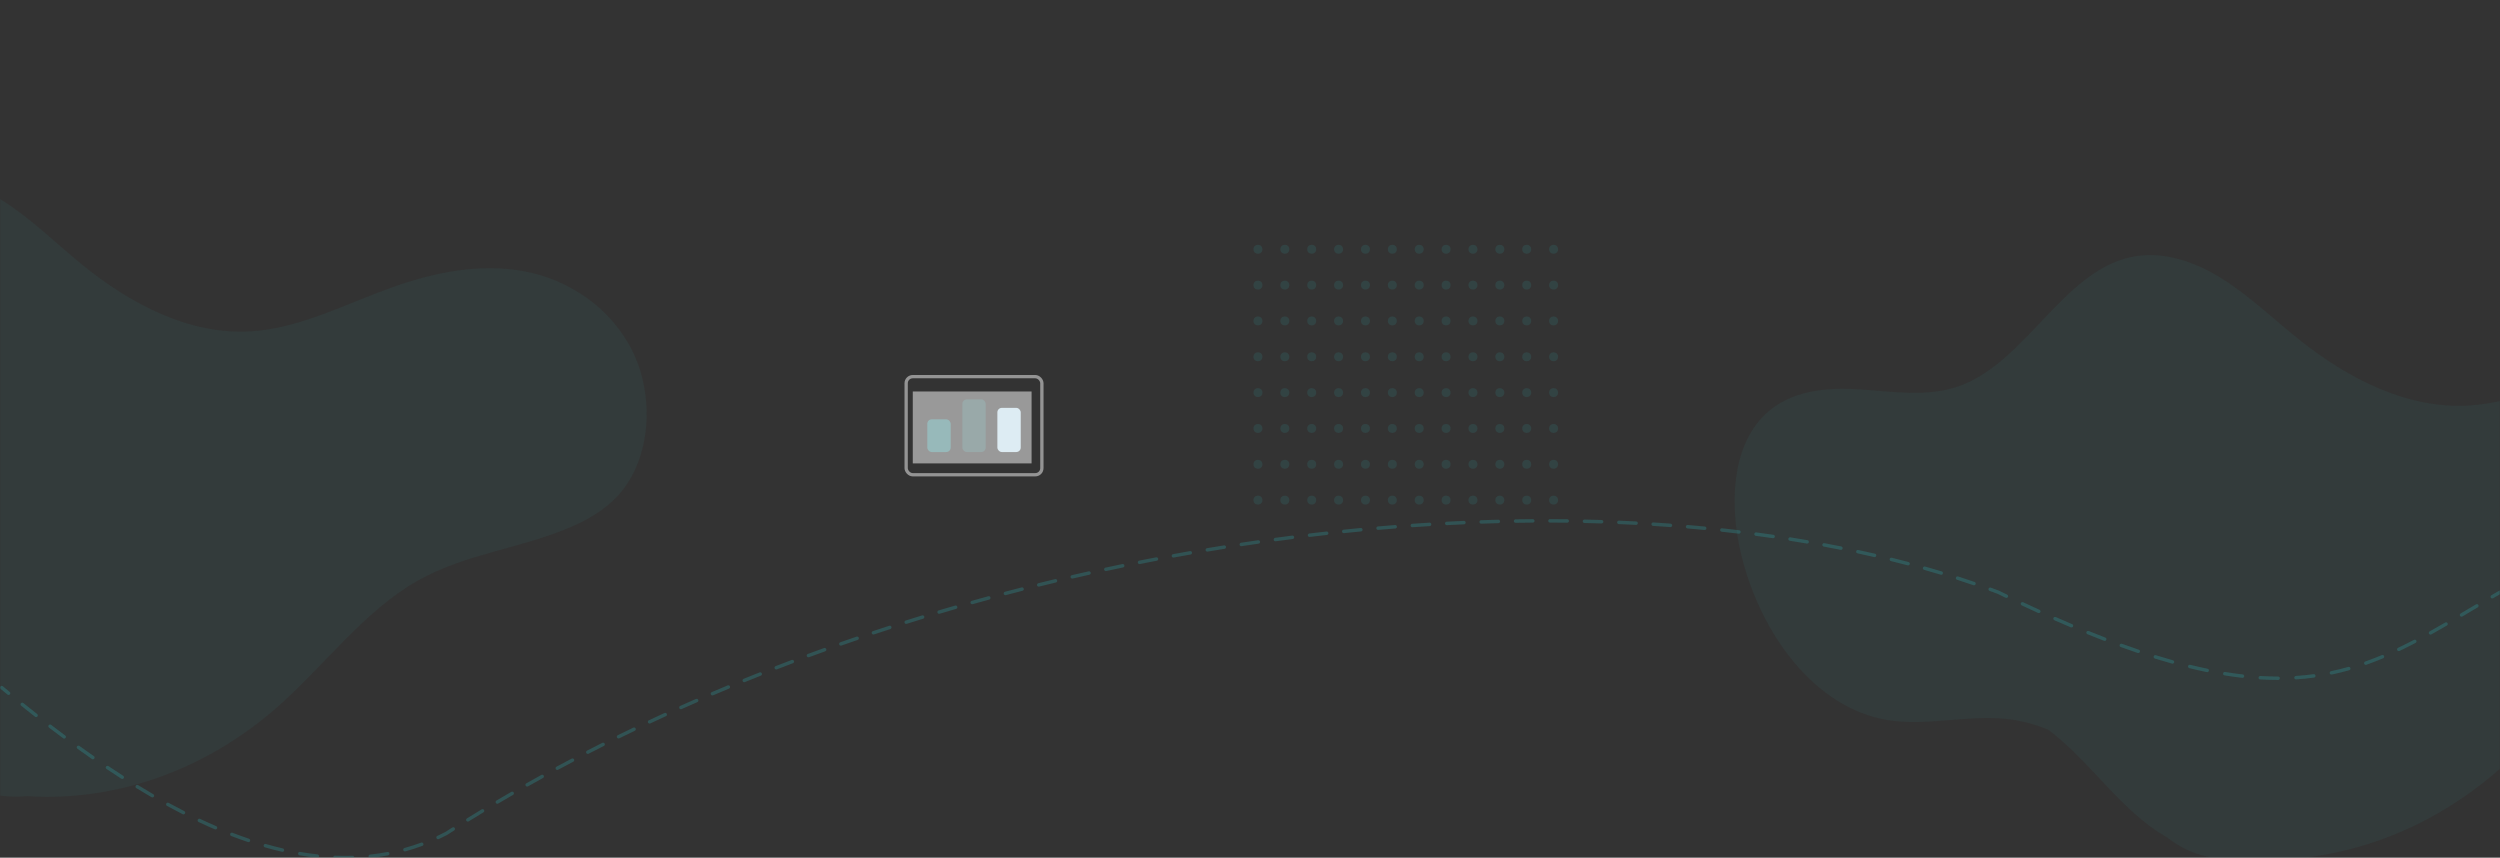 <svg width="1440" height="494" viewBox="0 0 1440 494" fill="none" xmlns="http://www.w3.org/2000/svg">
<rect x="0" y="0" width="1440" height="494" fill="#333333" stroke="none"/>
<mask id="mask0_374_359" style="mask-type:alpha" maskUnits="userSpaceOnUse" x="0" y="0" width="1440" height="494">
<rect width="1440" height="494" fill="#C4C4C4"/>
</mask>
<g mask="url(#mask0_374_359)">
<path opacity="0.05" d="M1642.05 245.454C1629.51 220.34 1604.99 204.729 1579.59 200.002C1554.2 195.288 1527.99 200.353 1503.29 208.933C1476.4 218.287 1450.11 231.92 1422.05 233.576C1386.87 235.651 1352.96 218.439 1324.41 195.668C1309.58 183.846 1295.7 170.414 1279.81 160.456C1263.91 150.512 1245.31 144.161 1227.32 148.092C1188.01 156.66 1166.68 208.847 1128.44 222.387C1110.13 228.874 1090.5 225.551 1071.41 224.303C1052.31 223.056 1031.44 224.651 1016.79 238.623C997.055 257.484 996.183 291.542 1002.92 319.378C1014 365.233 1045.35 407.919 1087.34 414.776C1109.67 418.417 1132.56 411.802 1155.05 414.043C1163.49 414.899 1171.78 417.001 1179.7 420.294C1180.73 421.053 1181.73 421.824 1182.73 422.623C1205.28 440.63 1222.23 467.057 1246.75 481.492C1247.2 481.759 1247.66 482.013 1248.12 482.267C1250.01 483.768 1251.99 485.147 1254.02 486.398C1265.95 493.723 1279.85 496.054 1293.58 494.891C1297.18 495.169 1300.79 495.296 1304.39 495.314C1351.92 495.478 1398.35 478.081 1436.49 445.813C1464.17 422.264 1487.13 391.084 1518.28 373.932C1545.8 358.797 1577.27 355.988 1605.97 344.04C1616.2 339.787 1626.24 334.227 1634.06 325.664C1652.6 305.366 1654.58 270.554 1642.05 245.454Z" fill="#2BD4D9"/>
<path opacity="0.2" d="M1.639 395.279C1.214 394.926 0.584 394.985 0.231 395.41C-0.122 395.834 -0.064 396.465 0.361 396.818L1.639 395.279ZM256.911 480.142L257.367 481.032C257.396 481.017 257.423 481.001 257.45 480.984L256.911 480.142ZM1150.96 341.115L1151.4 340.217C1151.37 340.203 1151.34 340.19 1151.31 340.179L1150.96 341.115ZM1440.5 341.979C1440.98 341.701 1441.14 341.089 1440.86 340.612C1440.59 340.134 1439.97 339.973 1439.5 340.252L1440.5 341.979ZM4.29 400.065C4.717 400.416 5.347 400.355 5.698 399.928C6.048 399.502 5.987 398.872 5.561 398.521L4.29 400.065ZM13.453 404.944C13.023 404.597 12.394 404.665 12.047 405.096C11.701 405.526 11.769 406.155 12.199 406.502L13.453 404.944ZM20.18 412.851C20.614 413.192 21.242 413.117 21.584 412.683C21.925 412.249 21.85 411.62 21.416 411.279L20.18 412.851ZM29.453 417.517C29.014 417.181 28.387 417.264 28.051 417.702C27.715 418.141 27.798 418.769 28.236 419.104L29.453 417.517ZM36.376 425.252C36.819 425.581 37.446 425.49 37.775 425.047C38.105 424.604 38.013 423.977 37.57 423.647L36.376 425.252ZM45.774 429.66C45.326 429.337 44.701 429.438 44.378 429.886C44.055 430.334 44.156 430.959 44.604 431.282L45.774 429.66ZM52.927 437.182C53.38 437.498 54.004 437.387 54.319 436.933C54.635 436.48 54.523 435.857 54.07 435.541L52.927 437.182ZM62.465 441.279C62.006 440.971 61.385 441.094 61.077 441.553C60.77 442.011 60.892 442.633 61.351 442.94L62.465 441.279ZM69.882 448.539C70.347 448.838 70.966 448.703 71.264 448.238C71.562 447.774 71.428 447.155 70.963 446.857L69.882 448.539ZM79.572 452.257C79.101 451.969 78.485 452.117 78.197 452.588C77.909 453.059 78.057 453.675 78.528 453.963L79.572 452.257ZM87.293 459.192C87.771 459.469 88.383 459.306 88.66 458.829C88.938 458.351 88.775 457.739 88.297 457.462L87.293 459.192ZM97.145 462.448C96.66 462.183 96.053 462.361 95.788 462.846C95.523 463.33 95.701 463.938 96.186 464.203L97.145 462.448ZM105.216 468.974C105.708 469.225 106.31 469.03 106.561 468.538C106.812 468.046 106.616 467.443 106.125 467.192L105.216 468.974ZM115.245 471.669C114.745 471.433 114.149 471.648 113.914 472.147C113.678 472.647 113.892 473.243 114.392 473.478L115.245 471.669ZM123.713 477.679C124.221 477.897 124.809 477.662 125.027 477.155C125.245 476.647 125.01 476.059 124.503 475.841L123.713 477.679ZM133.901 479.673C133.386 479.474 132.807 479.731 132.609 480.246C132.41 480.762 132.667 481.34 133.182 481.539L133.901 479.673ZM142.799 485.016C143.322 485.193 143.889 484.912 144.066 484.389C144.243 483.866 143.962 483.298 143.439 483.122L142.799 485.016ZM153.111 486.142C152.58 485.99 152.026 486.297 151.874 486.828C151.722 487.359 152.029 487.913 152.56 488.065L153.111 486.142ZM162.46 490.632C162.998 490.757 163.535 490.422 163.66 489.884C163.784 489.346 163.449 488.808 162.911 488.684L162.46 490.632ZM172.846 490.695C172.301 490.601 171.784 490.966 171.69 491.51C171.596 492.055 171.961 492.572 172.505 492.666L172.846 490.695ZM182.652 494.1C183.201 494.16 183.695 493.764 183.755 493.215C183.815 492.666 183.419 492.172 182.87 492.112L182.652 494.1ZM192.953 492.877C192.401 492.854 191.935 493.283 191.912 493.835C191.889 494.386 192.318 494.852 192.87 494.875L192.953 492.877ZM203.121 494.934C203.673 494.917 204.107 494.455 204.09 493.903C204.073 493.351 203.611 492.918 203.059 492.935L203.121 494.934ZM213.141 492.237C212.592 492.296 212.195 492.79 212.255 493.339C212.314 493.888 212.808 494.285 213.357 494.225L213.141 492.237ZM223.505 492.713C224.048 492.609 224.404 492.086 224.3 491.543C224.197 491.001 223.673 490.645 223.131 490.748L223.505 492.713ZM232.968 488.451C232.436 488.598 232.124 489.149 232.272 489.682C232.42 490.214 232.971 490.525 233.503 490.378L232.968 488.451ZM243.269 487.228C243.787 487.037 244.052 486.462 243.861 485.944C243.67 485.426 243.095 485.16 242.577 485.351L243.269 487.228ZM251.895 481.478C251.394 481.711 251.177 482.305 251.409 482.806C251.641 483.307 252.236 483.525 252.737 483.293L251.895 481.478ZM261.617 478.332C262.084 478.037 262.223 477.419 261.927 476.952C261.632 476.485 261.014 476.347 260.548 476.642L261.617 478.332ZM268.954 471.383C268.485 471.674 268.339 472.29 268.63 472.76C268.92 473.23 269.536 473.375 270.006 473.085L268.954 471.383ZM278.467 467.914C278.94 467.628 279.091 467.014 278.806 466.541C278.52 466.068 277.906 465.916 277.433 466.202L278.467 467.914ZM285.958 461.111C285.483 461.392 285.325 462.005 285.606 462.481C285.886 462.956 286.499 463.114 286.975 462.834L285.958 461.111ZM295.522 457.847C296 457.571 296.164 456.959 295.888 456.481C295.612 456.003 295.001 455.839 294.522 456.114L295.522 457.847ZM303.152 451.194C302.671 451.465 302.5 452.075 302.772 452.556C303.043 453.037 303.653 453.208 304.134 452.936L303.152 451.194ZM312.793 448.111C313.277 447.845 313.453 447.237 313.187 446.753C312.92 446.269 312.312 446.093 311.828 446.36L312.793 448.111ZM320.535 441.618C320.049 441.88 319.867 442.486 320.129 442.973C320.39 443.459 320.997 443.641 321.483 443.379L320.535 441.618ZM330.233 438.722C330.722 438.465 330.91 437.861 330.653 437.372C330.395 436.883 329.791 436.695 329.302 436.952L330.233 438.722ZM338.116 432.368C337.625 432.621 337.431 433.224 337.684 433.715C337.936 434.206 338.539 434.4 339.03 434.147L338.116 432.368ZM347.852 429.663C348.345 429.415 348.544 428.814 348.296 428.321C348.048 427.827 347.447 427.628 346.954 427.876L347.852 429.663ZM355.846 423.459C355.35 423.703 355.145 424.302 355.389 424.798C355.632 425.294 356.231 425.498 356.727 425.255L355.846 423.459ZM365.65 420.924C366.148 420.685 366.358 420.088 366.119 419.59C365.88 419.092 365.283 418.882 364.785 419.121L365.65 420.924ZM373.742 414.872C373.242 415.107 373.027 415.702 373.261 416.202C373.496 416.702 374.091 416.918 374.591 416.683L373.742 414.872ZM383.581 412.517C384.083 412.287 384.304 411.694 384.074 411.191C383.844 410.689 383.251 410.469 382.748 410.699L383.581 412.517ZM391.801 406.6C391.297 406.826 391.071 407.418 391.297 407.922C391.522 408.426 392.114 408.652 392.618 408.426L391.801 406.6ZM401.67 404.423C402.176 404.202 402.407 403.612 402.186 403.106C401.964 402.6 401.375 402.369 400.869 402.59L401.67 404.423ZM409.98 398.655C409.472 398.872 409.236 399.46 409.453 399.968C409.67 400.475 410.257 400.712 410.765 400.495L409.98 398.655ZM419.902 396.641C420.412 396.428 420.653 395.843 420.44 395.333C420.228 394.823 419.642 394.582 419.133 394.795L419.902 396.641ZM428.305 391.018C427.793 391.226 427.547 391.809 427.755 392.321C427.963 392.832 428.547 393.078 429.058 392.87L428.305 391.018ZM438.25 389.175C438.763 388.971 439.014 388.39 438.81 387.876C438.607 387.363 438.025 387.112 437.512 387.316L438.25 389.175ZM446.756 383.689C446.241 383.889 445.985 384.468 446.185 384.983C446.384 385.498 446.964 385.754 447.479 385.554L446.756 383.689ZM456.73 382.012C457.247 381.817 457.507 381.24 457.312 380.723C457.117 380.206 456.54 379.946 456.023 380.141L456.73 382.012ZM465.319 376.67C464.801 376.861 464.536 377.436 464.727 377.954C464.918 378.472 465.493 378.737 466.011 378.546L465.319 376.67ZM475.324 375.155C475.843 374.968 476.113 374.395 475.926 373.875C475.739 373.356 475.166 373.086 474.647 373.273L475.324 375.155ZM484 369.952C483.479 370.135 483.204 370.705 483.387 371.226C483.57 371.748 484.14 372.022 484.661 371.839L484 369.952ZM494.025 368.6C494.547 368.421 494.826 367.853 494.648 367.33C494.469 366.807 493.901 366.529 493.378 366.707L494.025 368.6ZM502.783 363.537C502.259 363.711 501.976 364.277 502.15 364.801C502.324 365.325 502.89 365.609 503.414 365.435L502.783 363.537ZM512.83 362.344C513.355 362.174 513.643 361.61 513.473 361.084C513.303 360.559 512.739 360.271 512.214 360.441L512.83 362.344ZM521.668 357.42C521.141 357.586 520.849 358.148 521.015 358.675C521.181 359.201 521.743 359.494 522.269 359.328L521.668 357.42ZM531.73 356.387C532.259 356.225 532.555 355.665 532.393 355.137C532.232 354.609 531.672 354.313 531.144 354.474L531.73 356.387ZM540.643 351.603C540.114 351.761 539.813 352.318 539.971 352.847C540.129 353.376 540.685 353.677 541.215 353.52L540.643 351.603ZM550.725 350.725C551.256 350.572 551.561 350.017 551.408 349.487C551.254 348.956 550.699 348.651 550.169 348.804L550.725 350.725ZM559.711 346.081C559.179 346.231 558.87 346.783 559.019 347.314C559.169 347.846 559.721 348.156 560.253 348.006L559.711 346.081ZM569.798 345.362C570.33 345.217 570.644 344.667 570.499 344.134C570.354 343.602 569.804 343.287 569.271 343.433L569.798 345.362ZM578.862 340.855C578.329 340.997 578.01 341.544 578.152 342.078C578.293 342.612 578.84 342.93 579.374 342.789L578.862 340.855ZM588.962 340.292C589.497 340.154 589.82 339.61 589.683 339.075C589.546 338.54 589.001 338.217 588.466 338.354L588.962 340.292ZM598.079 335.929C597.543 336.062 597.217 336.605 597.35 337.141C597.483 337.677 598.025 338.003 598.561 337.87L598.079 335.929ZM608.199 335.518C608.736 335.389 609.066 334.849 608.938 334.312C608.809 333.775 608.269 333.444 607.732 333.573L608.199 335.518ZM617.391 331.294C616.853 331.418 616.518 331.956 616.643 332.494C616.768 333.032 617.305 333.367 617.843 333.242L617.391 331.294ZM627.493 331.043C628.032 330.922 628.372 330.387 628.251 329.848C628.13 329.31 627.596 328.97 627.057 329.091L627.493 331.043ZM636.76 326.958C636.221 327.074 635.877 327.607 635.994 328.146C636.11 328.686 636.642 329.029 637.182 328.913L636.76 326.958ZM646.879 326.859C647.42 326.747 647.767 326.218 647.655 325.677C647.542 325.136 647.013 324.789 646.472 324.901L646.879 326.859ZM656.185 322.922C655.643 323.031 655.292 323.557 655.4 324.099C655.508 324.64 656.035 324.992 656.576 324.884L656.185 322.922ZM666.31 322.978C666.852 322.874 667.208 322.35 667.104 321.808C667 321.265 666.476 320.91 665.933 321.014L666.31 322.978ZM675.693 319.182C675.15 319.282 674.79 319.803 674.89 320.346C674.99 320.889 675.511 321.249 676.055 321.149L675.693 319.182ZM685.794 319.398C686.338 319.303 686.701 318.784 686.606 318.24C686.51 317.697 685.992 317.333 685.448 317.429L685.794 319.398ZM695.236 315.748C694.691 315.839 694.324 316.355 694.415 316.899C694.507 317.444 695.022 317.812 695.567 317.72L695.236 315.748ZM705.354 316.118C705.9 316.031 706.271 315.518 706.184 314.973C706.097 314.427 705.584 314.056 705.039 314.143L705.354 316.118ZM714.832 312.618C714.286 312.701 713.91 313.211 713.993 313.757C714.076 314.303 714.586 314.678 715.132 314.596L714.832 312.618ZM724.938 313.148C725.485 313.069 725.864 312.562 725.786 312.016C725.707 311.469 725.2 311.09 724.654 311.168L724.938 313.148ZM734.495 309.795C733.948 309.869 733.564 310.373 733.639 310.92C733.713 311.467 734.217 311.851 734.764 311.776L734.495 309.795ZM744.574 310.487C745.122 310.417 745.509 309.916 745.439 309.368C745.37 308.82 744.869 308.433 744.321 308.503L744.574 310.487ZM754.172 307.288C753.624 307.353 753.232 307.851 753.297 308.399C753.363 308.947 753.86 309.339 754.409 309.274L754.172 307.288ZM764.268 308.138C764.817 308.077 765.212 307.583 765.151 307.034C765.09 306.485 764.596 306.09 764.047 306.15L764.268 308.138ZM773.901 305.097C773.351 305.153 772.952 305.644 773.008 306.194C773.065 306.743 773.556 307.143 774.105 307.086L773.901 305.097ZM783.965 306.113C784.515 306.061 784.918 305.574 784.866 305.024C784.814 304.474 784.326 304.07 783.776 304.122L783.965 306.113ZM793.68 303.228C793.129 303.275 792.722 303.76 792.769 304.31C792.817 304.86 793.301 305.268 793.851 305.22L793.68 303.228ZM803.71 304.413C804.261 304.37 804.672 303.889 804.63 303.338C804.587 302.788 804.106 302.376 803.555 302.419L803.71 304.413ZM813.452 301.692C812.901 301.73 812.485 302.208 812.523 302.758C812.561 303.309 813.039 303.725 813.59 303.687L813.452 301.692ZM823.498 303.044C824.049 303.011 824.469 302.537 824.435 301.986C824.402 301.434 823.928 301.014 823.377 301.048L823.498 303.044ZM833.267 300.492C832.716 300.52 832.292 300.99 832.321 301.542C832.349 302.094 832.82 302.517 833.371 302.489L833.267 300.492ZM843.268 302.019C843.82 301.995 844.248 301.528 844.224 300.976C844.201 300.425 843.734 299.997 843.182 300.02L843.268 302.019ZM853.121 299.636C852.569 299.655 852.137 300.118 852.156 300.67C852.175 301.222 852.637 301.654 853.189 301.635L853.121 299.636ZM863.069 301.342C863.621 301.328 864.058 300.869 864.044 300.317C864.03 299.765 863.571 299.328 863.019 299.342L863.069 301.342ZM872.949 299.137C872.397 299.146 871.956 299.601 871.965 300.153C871.974 300.706 872.429 301.146 872.981 301.137L872.949 299.137ZM882.907 301.024C883.459 301.02 883.904 300.57 883.9 300.017C883.896 299.465 883.445 299.02 882.893 299.024L882.907 301.024ZM892.789 299.004C892.237 299.002 891.788 299.449 891.786 300.001C891.785 300.553 892.231 301.002 892.784 301.004L892.789 299.004ZM902.708 301.078C903.26 301.084 903.713 300.642 903.72 300.09C903.727 299.538 903.284 299.085 902.732 299.078L902.708 301.078ZM912.671 299.248C912.119 299.236 911.661 299.674 911.649 300.226C911.637 300.778 912.075 301.235 912.627 301.248L912.671 299.248ZM922.49 301.514C923.042 301.531 923.504 301.098 923.521 300.546C923.539 299.994 923.106 299.532 922.554 299.515L922.49 301.514ZM932.507 299.883C931.956 299.86 931.489 300.288 931.466 300.84C931.443 301.392 931.871 301.858 932.423 301.881L932.507 299.883ZM942.324 302.349C942.875 302.378 943.346 301.954 943.375 301.403C943.404 300.851 942.98 300.381 942.428 300.352L942.324 302.349ZM952.286 300.921C951.735 300.886 951.26 301.305 951.225 301.856C951.19 302.407 951.609 302.882 952.16 302.917L952.286 300.921ZM962.099 303.597C962.649 303.637 963.129 303.224 963.17 302.673C963.21 302.122 962.797 301.643 962.246 301.602L962.099 303.597ZM972.134 302.387C971.584 302.34 971.1 302.748 971.053 303.299C971.006 303.849 971.414 304.333 971.965 304.38L972.134 302.387ZM981.802 305.271C982.352 305.324 982.84 304.921 982.893 304.371C982.946 303.821 982.544 303.333 981.994 303.28L981.802 305.271ZM991.913 304.293C991.364 304.233 990.87 304.63 990.811 305.18C990.752 305.729 991.149 306.222 991.698 306.281L991.913 304.293ZM1001.51 307.399C1002.06 307.465 1002.56 307.074 1002.62 306.525C1002.69 305.977 1002.3 305.479 1001.75 305.413L1001.51 307.399ZM1011.61 306.656C1011.06 306.584 1010.56 306.969 1010.48 307.517C1010.41 308.064 1010.8 308.567 1011.34 308.639L1011.61 306.656ZM1021.18 310.002C1021.72 310.081 1022.23 309.702 1022.31 309.156C1022.39 308.609 1022.01 308.102 1021.46 308.023L1021.18 310.002ZM1031.23 309.502C1030.68 309.416 1030.17 309.788 1030.08 310.333C1030 310.879 1030.37 311.391 1030.91 311.477L1031.23 309.502ZM1040.74 313.097C1041.28 313.19 1041.8 312.825 1041.89 312.28C1041.98 311.736 1041.62 311.219 1041.07 311.126L1040.74 313.097ZM1050.84 312.871C1050.3 312.77 1049.78 313.128 1049.68 313.671C1049.58 314.214 1049.93 314.736 1050.48 314.837L1050.84 312.871ZM1060.17 316.708C1060.72 316.817 1061.24 316.466 1061.35 315.924C1061.46 315.383 1061.11 314.856 1060.57 314.747L1060.17 316.708ZM1070.33 316.776C1069.79 316.66 1069.26 317.003 1069.14 317.543C1069.03 318.083 1069.37 318.615 1069.91 318.731L1070.33 316.776ZM1079.53 320.878C1080.07 321.002 1080.6 320.667 1080.73 320.128C1080.85 319.59 1080.52 319.053 1079.98 318.929L1079.53 320.878ZM1089.67 321.248C1089.14 321.116 1088.6 321.443 1088.46 321.979C1088.33 322.515 1088.66 323.057 1089.19 323.19L1089.67 321.248ZM1098.78 325.644C1099.32 325.785 1099.86 325.467 1100.01 324.933C1100.15 324.399 1099.83 323.852 1099.3 323.71L1098.78 325.644ZM1108.85 326.321C1108.32 326.171 1107.76 326.481 1107.61 327.012C1107.46 327.544 1107.77 328.096 1108.3 328.246L1108.85 326.321ZM1117.85 331.03C1118.38 331.189 1118.94 330.89 1119.1 330.361C1119.25 329.832 1118.95 329.274 1118.43 329.115L1117.85 331.03ZM1127.86 332.046C1127.33 331.877 1126.77 332.167 1126.6 332.693C1126.43 333.219 1126.72 333.782 1127.25 333.95L1127.86 332.046ZM1136.69 337.076C1137.22 337.255 1137.78 336.976 1137.96 336.453C1138.14 335.93 1137.86 335.362 1137.34 335.184L1136.69 337.076ZM1146.69 338.477C1146.17 338.289 1145.6 338.557 1145.41 339.076C1145.22 339.595 1145.49 340.169 1146.01 340.357L1146.69 338.477ZM1155.25 344.308C1155.75 344.547 1156.35 344.338 1156.59 343.841C1156.83 343.343 1156.62 342.745 1156.12 342.506L1155.25 344.308ZM1165.36 346.9C1164.86 346.665 1164.27 346.88 1164.03 347.381C1163.8 347.881 1164.01 348.476 1164.52 348.71L1165.36 346.9ZM1173.94 353.067C1174.45 353.295 1175.04 353.073 1175.27 352.571C1175.5 352.068 1175.27 351.475 1174.77 351.246L1173.94 353.067ZM1184.12 355.428C1183.61 355.206 1183.02 355.435 1182.8 355.941C1182.58 356.446 1182.81 357.036 1183.31 357.259L1184.12 355.428ZM1192.78 361.347C1193.29 361.562 1193.88 361.324 1194.09 360.816C1194.31 360.307 1194.07 359.72 1193.56 359.505L1192.78 361.347ZM1203.11 363.46C1202.59 363.252 1202.01 363.499 1201.8 364.011C1201.6 364.523 1201.84 365.106 1202.36 365.313L1203.11 363.46ZM1211.93 369.096C1212.45 369.295 1213.02 369.038 1213.22 368.522C1213.42 368.007 1213.16 367.428 1212.65 367.23L1211.93 369.096ZM1222.21 370.808C1221.7 370.619 1221.12 370.888 1220.93 371.407C1220.75 371.926 1221.01 372.5 1221.53 372.688L1222.21 370.808ZM1231.32 376.119C1231.84 376.296 1232.41 376.015 1232.59 375.492C1232.76 374.969 1232.48 374.401 1231.96 374.225L1231.32 376.119ZM1241.76 377.404C1241.23 377.24 1240.67 377.535 1240.51 378.062C1240.35 378.59 1240.64 379.15 1241.17 379.314L1241.76 377.404ZM1251.08 382.24C1251.61 382.389 1252.16 382.078 1252.31 381.547C1252.46 381.015 1252.15 380.463 1251.62 380.314L1251.08 382.24ZM1261.55 382.922C1261.01 382.791 1260.47 383.119 1260.34 383.655C1260.2 384.192 1260.53 384.733 1261.07 384.865L1261.55 382.922ZM1271.15 387.144C1271.69 387.256 1272.22 386.908 1272.33 386.367C1272.44 385.826 1272.09 385.297 1271.55 385.186L1271.15 387.144ZM1281.64 387.053C1281.09 386.964 1280.58 387.334 1280.49 387.879C1280.4 388.424 1280.77 388.938 1281.31 389.027L1281.64 387.053ZM1291.56 390.453C1292.11 390.516 1292.6 390.122 1292.67 389.574C1292.73 389.025 1292.34 388.529 1291.79 388.466L1291.56 390.453ZM1301.98 389.361C1301.43 389.328 1300.96 389.748 1300.92 390.3C1300.89 390.851 1301.31 391.325 1301.86 391.358L1301.98 389.361ZM1312.19 391.674C1312.74 391.674 1313.19 391.227 1313.19 390.674C1313.19 390.122 1312.75 389.674 1312.19 389.674L1312.19 391.674ZM1322.43 389.344C1321.88 389.38 1321.46 389.856 1321.5 390.407C1321.53 390.958 1322.01 391.376 1322.56 391.34L1322.43 389.344ZM1332.88 390.302C1333.43 390.228 1333.82 389.724 1333.74 389.177C1333.67 388.629 1333.16 388.246 1332.62 388.321L1332.88 390.302ZM1342.68 386.585C1342.14 386.698 1341.79 387.228 1341.91 387.769C1342.02 388.309 1342.55 388.656 1343.09 388.543L1342.68 386.585ZM1353.16 386.064C1353.69 385.914 1354 385.361 1353.85 384.83C1353.7 384.298 1353.15 383.99 1352.62 384.14L1353.16 386.064ZM1362.37 381.032C1361.85 381.216 1361.57 381.787 1361.76 382.308C1361.94 382.829 1362.51 383.101 1363.03 382.917L1362.37 381.032ZM1372.69 379.178C1373.2 378.964 1373.44 378.378 1373.23 377.869C1373.01 377.359 1372.43 377.12 1371.92 377.333L1372.69 379.178ZM1381.27 373.14C1380.77 373.377 1380.56 373.974 1380.79 374.473C1381.03 374.971 1381.63 375.183 1382.13 374.946L1381.27 373.14ZM1391.38 370.319C1391.87 370.064 1392.06 369.459 1391.81 368.97C1391.55 368.48 1390.95 368.291 1390.46 368.546L1391.38 370.319ZM1399.49 363.668C1399 363.936 1398.83 364.545 1399.1 365.028C1399.37 365.51 1399.98 365.684 1400.46 365.415L1399.49 363.668ZM1409.43 360.314C1409.9 360.037 1410.07 359.425 1409.79 358.947C1409.51 358.469 1408.9 358.306 1408.42 358.583L1409.43 360.314ZM1417.31 353.369C1416.84 353.651 1416.68 354.264 1416.96 354.739C1417.24 355.215 1417.86 355.372 1418.33 355.091L1417.31 353.369ZM1427.19 349.836C1427.66 349.554 1427.82 348.941 1427.53 348.466C1427.25 347.991 1426.64 347.835 1426.16 348.117L1427.19 349.836ZM1435.02 342.873C1434.55 343.153 1434.39 343.766 1434.67 344.242C1434.95 344.718 1435.56 344.876 1436.04 344.596L1435.02 342.873ZM0.361 396.818C1.668 397.903 2.978 398.986 4.29 400.065L5.561 398.521C4.251 397.443 2.943 396.363 1.639 395.279L0.361 396.818ZM12.199 406.502C14.85 408.635 17.51 410.752 20.18 412.851L21.416 411.279C18.752 409.185 16.098 407.072 13.453 404.944L12.199 406.502ZM28.236 419.104C30.941 421.176 33.655 423.226 36.376 425.252L37.57 423.647C34.857 421.628 32.151 419.583 29.453 417.517L28.236 419.104ZM44.604 431.282C47.372 433.278 50.146 435.245 52.927 437.182L54.07 435.541C51.299 433.611 48.533 431.649 45.774 429.66L44.604 431.282ZM61.351 442.94C64.189 444.842 67.033 446.71 69.882 448.539L70.963 446.857C68.126 445.034 65.292 443.174 62.465 441.279L61.351 442.94ZM78.528 453.963C81.446 455.75 84.368 457.494 87.293 459.192L88.297 457.462C85.386 455.772 82.477 454.036 79.572 452.257L78.528 453.963ZM96.186 464.203C99.194 465.846 102.204 467.438 105.216 468.974L106.125 467.192C103.13 465.665 100.137 464.082 97.145 462.448L96.186 464.203ZM114.392 473.478C117.499 474.942 120.606 476.344 123.713 477.679L124.503 475.841C121.418 474.515 118.331 473.123 115.245 471.669L114.392 473.478ZM133.182 481.539C136.39 482.774 139.596 483.935 142.799 485.016L143.439 483.122C140.263 482.05 137.084 480.898 133.901 479.673L133.182 481.539ZM152.56 488.065C155.864 489.011 159.165 489.869 162.46 490.632L162.911 488.684C159.651 487.928 156.384 487.08 153.111 486.142L152.56 488.065ZM172.505 492.666C175.895 493.251 179.278 493.731 182.652 494.1L182.87 492.112C179.538 491.748 176.196 491.274 172.846 490.695L172.505 492.666ZM192.87 494.875C196.298 495.018 199.716 495.039 203.121 494.934L203.059 492.935C199.704 493.039 196.334 493.018 192.953 492.877L192.87 494.875ZM213.357 494.225C216.755 493.857 220.138 493.354 223.505 492.713L223.131 490.748C219.817 491.38 216.487 491.874 213.141 492.237L213.357 494.225ZM233.503 490.378C236.776 489.469 240.032 488.421 243.269 487.228L242.577 485.351C239.392 486.526 236.189 487.557 232.968 488.451L233.503 490.378ZM252.737 483.293C254.285 482.574 255.829 481.821 257.367 481.032L256.455 479.252C254.94 480.029 253.42 480.771 251.895 481.478L252.737 483.293ZM257.45 480.984C258.836 480.097 260.225 479.213 261.617 478.332L260.548 476.642C259.153 477.525 257.761 478.411 256.372 479.3L257.45 480.984ZM270.006 473.085C272.814 471.348 275.635 469.625 278.467 467.914L277.433 466.202C274.595 467.916 271.769 469.643 268.954 471.383L270.006 473.085ZM286.975 462.834C289.813 461.159 292.662 459.496 295.522 457.847L294.522 456.114C291.657 457.767 288.802 459.433 285.958 461.111L286.975 462.834ZM304.134 452.936C307.01 451.315 309.896 449.707 312.793 448.111L311.828 446.36C308.926 447.958 306.033 449.57 303.152 451.194L304.134 452.936ZM321.483 443.379C324.39 441.814 327.307 440.262 330.233 438.722L329.302 436.952C326.37 438.495 323.448 440.05 320.535 441.618L321.483 443.379ZM339.03 434.147C341.962 432.64 344.902 431.145 347.852 429.663L346.954 427.876C343.999 429.361 341.053 430.858 338.116 432.368L339.03 434.147ZM356.727 425.255C359.693 423.799 362.667 422.355 365.65 420.924L364.785 419.121C361.796 420.554 358.817 422.001 355.846 423.459L356.727 425.255ZM374.591 416.683C377.58 415.282 380.577 413.893 383.581 412.517L382.748 410.699C379.738 412.077 376.736 413.469 373.742 414.872L374.591 416.683ZM392.618 408.426C395.628 407.079 398.645 405.745 401.67 404.423L400.869 402.59C397.839 403.915 394.816 405.251 391.801 406.6L392.618 408.426ZM410.765 400.495C413.804 399.198 416.85 397.913 419.902 396.641L419.133 394.795C416.075 396.069 413.024 397.356 409.98 398.655L410.765 400.495ZM429.058 392.87C432.116 391.626 435.18 390.394 438.25 389.175L437.512 387.316C434.437 388.537 431.367 389.771 428.305 391.018L429.058 392.87ZM447.479 385.554C450.557 384.361 453.641 383.18 456.73 382.012L456.023 380.141C452.928 381.312 449.839 382.494 446.756 383.689L447.479 385.554ZM466.011 378.546C469.11 377.403 472.214 376.273 475.324 375.155L474.647 373.273C471.532 374.393 468.423 375.525 465.319 376.67L466.011 378.546ZM484.661 371.839C487.778 370.747 490.899 369.667 494.025 368.6L493.378 366.707C490.248 367.776 487.121 368.858 484 369.952L484.661 371.839ZM503.414 365.435C506.549 364.392 509.687 363.362 512.83 362.344L512.214 360.441C509.066 361.461 505.923 362.492 502.783 363.537L503.414 365.435ZM522.269 359.328C525.419 358.335 528.573 357.355 531.73 356.387L531.144 354.474C527.982 355.444 524.823 356.426 521.668 357.42L522.269 359.328ZM541.215 353.52C544.382 352.576 547.552 351.644 550.725 350.725L550.169 348.804C546.991 349.725 543.816 350.657 540.643 351.603L541.215 353.52ZM560.253 348.006C563.432 347.112 566.614 346.231 569.798 345.362L569.271 343.433C566.082 344.303 562.895 345.186 559.711 346.081L560.253 348.006ZM579.374 342.789C582.568 341.944 585.765 341.111 588.962 340.292L588.466 338.354C585.263 339.175 582.062 340.009 578.862 340.855L579.374 342.789ZM598.561 337.87C601.772 337.073 604.985 336.289 608.199 335.518L607.732 333.573C604.513 334.346 601.295 335.131 598.079 335.929L598.561 337.87ZM617.843 333.242C621.059 332.496 624.276 331.763 627.493 331.043L627.057 329.091C623.834 329.812 620.612 330.547 617.391 331.294L617.843 333.242ZM637.182 328.913C640.414 328.215 643.647 327.531 646.879 326.859L646.472 324.901C643.235 325.574 639.997 326.259 636.76 326.958L637.182 328.913ZM656.576 324.884C659.821 324.235 663.066 323.6 666.31 322.978L665.933 321.014C662.684 321.637 659.435 322.273 656.185 322.922L656.576 324.884ZM676.055 321.149C679.302 320.552 682.549 319.969 685.794 319.398L685.448 317.429C682.197 318 678.946 318.584 675.693 319.182L676.055 321.149ZM695.567 317.72C698.831 317.173 702.093 316.639 705.354 316.118L705.039 314.143C701.773 314.664 698.505 315.199 695.236 315.748L695.567 317.72ZM715.132 314.596C718.403 314.1 721.671 313.617 724.938 313.148L724.654 311.168C721.382 311.638 718.108 312.121 714.832 312.618L715.132 314.596ZM734.764 311.776C738.037 311.333 741.307 310.903 744.574 310.487L744.321 308.503C741.049 308.92 737.773 309.35 734.495 309.795L734.764 311.776ZM754.409 309.274C757.699 308.881 760.985 308.503 764.268 308.138L764.047 306.15C760.759 306.516 757.467 306.895 754.172 307.288L754.409 309.274ZM774.105 307.086C777.396 306.748 780.682 306.424 783.965 306.113L783.776 304.122C780.489 304.433 777.197 304.758 773.901 305.097L774.105 307.086ZM793.851 305.22C797.142 304.937 800.429 304.668 803.71 304.413L803.555 302.419C800.268 302.674 796.976 302.944 793.68 303.228L793.851 305.22ZM813.59 303.687C816.898 303.458 820.201 303.244 823.498 303.044L823.377 301.048C820.074 301.248 816.766 301.463 813.452 301.692L813.59 303.687ZM833.371 302.489C836.676 302.317 839.976 302.161 843.268 302.019L843.182 300.02C839.883 300.163 836.578 300.32 833.267 300.492L833.371 302.489ZM853.189 301.635C856.49 301.522 859.783 301.424 863.069 301.342L863.019 299.342C859.727 299.425 856.427 299.523 853.121 299.636L853.189 301.635ZM872.981 301.137C876.297 301.084 879.606 301.046 882.907 301.024L882.893 299.024C879.586 299.046 876.271 299.084 872.949 299.137L872.981 301.137ZM892.784 301.004C896.1 301.013 899.408 301.037 902.708 301.078L902.732 299.078C899.427 299.037 896.112 299.013 892.789 299.004L892.784 301.004ZM912.627 301.248C915.924 301.32 919.212 301.409 922.49 301.514L922.554 299.515C919.269 299.41 915.975 299.321 912.671 299.248L912.627 301.248ZM932.423 301.881C935.734 302.021 939.034 302.177 942.324 302.349L942.428 300.352C939.132 300.179 935.825 300.023 932.507 299.883L932.423 301.881ZM952.16 302.917C955.485 303.126 958.798 303.353 962.099 303.597L962.246 301.602C958.938 301.358 955.618 301.131 952.286 300.921L952.16 302.917ZM971.965 304.38C975.257 304.659 978.536 304.956 981.802 305.271L981.994 303.28C978.72 302.965 975.433 302.667 972.134 302.387L971.965 304.38ZM991.698 306.281C994.983 306.636 998.254 307.008 1001.51 307.399L1001.75 305.413C998.484 305.022 995.205 304.648 991.913 304.293L991.698 306.281ZM1011.34 308.639C1014.64 309.075 1017.91 309.529 1021.18 310.002L1021.46 308.023C1018.19 307.548 1014.91 307.093 1011.61 306.656L1011.34 308.639ZM1030.91 311.477C1034.2 311.998 1037.48 312.537 1040.74 313.097L1041.07 311.126C1037.81 310.565 1034.53 310.023 1031.23 309.502L1030.91 311.477ZM1050.48 314.837C1053.73 315.441 1056.96 316.065 1060.17 316.708L1060.57 314.747C1057.34 314.102 1054.1 313.476 1050.84 312.871L1050.48 314.837ZM1069.91 318.731C1073.14 319.426 1076.34 320.142 1079.53 320.878L1079.98 318.929C1076.78 318.191 1073.57 317.473 1070.33 316.776L1069.91 318.731ZM1089.19 323.19C1092.41 323.986 1095.61 324.804 1098.78 325.644L1099.3 323.71C1096.11 322.868 1092.9 322.047 1089.67 321.248L1089.19 323.19ZM1108.3 328.246C1111.51 329.151 1114.69 330.079 1117.85 331.03L1118.43 329.115C1115.26 328.161 1112.06 327.23 1108.85 326.321L1108.3 328.246ZM1127.25 333.95C1130.42 334.969 1133.57 336.01 1136.69 337.076L1137.34 335.184C1134.21 334.114 1131.04 333.068 1127.86 332.046L1127.25 333.95ZM1146.01 340.357C1147.55 340.916 1149.08 341.481 1150.61 342.052L1151.31 340.179C1149.78 339.606 1148.24 339.038 1146.69 338.477L1146.01 340.357ZM1150.52 342.014C1152.11 342.789 1153.69 343.554 1155.25 344.308L1156.12 342.506C1154.56 341.753 1152.98 340.99 1151.4 340.217L1150.52 342.014ZM1164.52 348.71C1167.71 350.207 1170.85 351.659 1173.94 353.067L1174.77 351.246C1171.68 349.841 1168.55 348.393 1165.36 346.9L1164.52 348.71ZM1183.31 357.259C1186.52 358.67 1189.68 360.032 1192.78 361.347L1193.56 359.505C1190.46 358.194 1187.32 356.836 1184.12 355.428L1183.31 357.259ZM1202.36 365.313C1205.6 366.629 1208.79 367.889 1211.93 369.096L1212.65 367.23C1209.52 366.027 1206.34 364.771 1203.11 363.46L1202.36 365.313ZM1221.53 372.688C1224.86 373.895 1228.12 375.038 1231.32 376.119L1231.96 374.225C1228.78 373.148 1225.53 372.01 1222.21 370.808L1221.53 372.688ZM1241.17 379.314C1244.54 380.361 1247.84 381.336 1251.08 382.24L1251.62 380.314C1248.4 379.415 1245.12 378.446 1241.76 377.404L1241.17 379.314ZM1261.07 384.865C1264.51 385.707 1267.86 386.466 1271.15 387.144L1271.55 385.186C1268.29 384.513 1264.96 383.759 1261.55 382.922L1261.07 384.865ZM1281.31 389.027C1284.81 389.598 1288.23 390.072 1291.56 390.453L1291.79 388.466C1288.49 388.089 1285.1 387.619 1281.64 387.053L1281.31 389.027ZM1301.86 391.358C1305.39 391.57 1308.83 391.674 1312.19 391.674L1312.19 389.674C1308.87 389.674 1305.47 389.571 1301.98 389.361L1301.86 391.358ZM1322.56 391.34C1326.08 391.109 1329.52 390.76 1332.88 390.302L1332.62 388.321C1329.3 388.772 1325.9 389.116 1322.43 389.344L1322.56 391.34ZM1343.09 388.543C1346.51 387.827 1349.86 386.998 1353.16 386.064L1352.62 384.14C1349.36 385.061 1346.05 385.879 1342.68 386.585L1343.09 388.543ZM1363.03 382.917C1366.29 381.765 1369.5 380.515 1372.69 379.178L1371.92 377.333C1368.76 378.657 1365.58 379.893 1362.37 381.032L1363.03 382.917ZM1382.13 374.946C1385.22 373.475 1388.3 371.93 1391.38 370.319L1390.46 368.546C1387.39 370.147 1384.33 371.682 1381.27 373.14L1382.13 374.946ZM1400.46 365.415C1403.43 363.764 1406.41 362.061 1409.43 360.314L1408.42 358.583C1405.42 360.326 1402.44 362.023 1399.49 363.668L1400.46 365.415ZM1418.33 355.091C1421.24 353.37 1424.19 351.616 1427.19 349.836L1426.16 348.117C1423.17 349.897 1420.22 351.65 1417.31 353.369L1418.33 355.091ZM1436.04 344.596C1437.51 343.728 1439 342.856 1440.5 341.979L1439.5 340.252C1437.99 341.13 1436.5 342.003 1435.02 342.873L1436.04 344.596Z" fill="#2BD4D9"/>
<g opacity="0.1">
<circle cx="724.58" cy="143.58" r="2.58" fill="#2BD4D9"/>
<circle cx="740.061" cy="143.58" r="2.58" fill="#2BD4D9"/>
<circle cx="755.542" cy="143.58" r="2.58" fill="#2BD4D9"/>
<circle cx="771.023" cy="143.58" r="2.58" fill="#2BD4D9"/>
<circle cx="786.503" cy="143.58" r="2.58" fill="#2BD4D9"/>
<circle cx="801.984" cy="143.58" r="2.58" fill="#2BD4D9"/>
<circle cx="817.465" cy="143.58" r="2.58" fill="#2BD4D9"/>
<circle cx="832.946" cy="143.58" r="2.58" fill="#2BD4D9"/>
<circle cx="848.426" cy="143.58" r="2.58" fill="#2BD4D9"/>
<circle cx="863.907" cy="143.58" r="2.58" fill="#2BD4D9"/>
<circle cx="879.388" cy="143.58" r="2.58" fill="#2BD4D9"/>
<circle cx="894.869" cy="143.58" r="2.58" fill="#2BD4D9"/>
<circle cx="724.58" cy="164.221" r="2.58" fill="#2BD4D9"/>
<circle cx="740.061" cy="164.221" r="2.58" fill="#2BD4D9"/>
<circle cx="755.542" cy="164.221" r="2.58" fill="#2BD4D9"/>
<circle cx="771.023" cy="164.221" r="2.58" fill="#2BD4D9"/>
<circle cx="786.503" cy="164.221" r="2.58" fill="#2BD4D9"/>
<circle cx="801.984" cy="164.221" r="2.58" fill="#2BD4D9"/>
<circle cx="817.465" cy="164.221" r="2.58" fill="#2BD4D9"/>
<circle cx="832.946" cy="164.221" r="2.58" fill="#2BD4D9"/>
<circle cx="848.426" cy="164.221" r="2.58" fill="#2BD4D9"/>
<circle cx="863.907" cy="164.221" r="2.58" fill="#2BD4D9"/>
<circle cx="879.388" cy="164.221" r="2.58" fill="#2BD4D9"/>
<circle cx="894.869" cy="164.221" r="2.58" fill="#2BD4D9"/>
<circle cx="724.58" cy="184.861" r="2.58" fill="#2BD4D9"/>
<circle cx="740.061" cy="184.861" r="2.58" fill="#2BD4D9"/>
<circle cx="755.542" cy="184.861" r="2.58" fill="#2BD4D9"/>
<circle cx="771.023" cy="184.861" r="2.58" fill="#2BD4D9"/>
<circle cx="786.503" cy="184.861" r="2.58" fill="#2BD4D9"/>
<circle cx="801.984" cy="184.861" r="2.58" fill="#2BD4D9"/>
<circle cx="817.465" cy="184.861" r="2.58" fill="#2BD4D9"/>
<circle cx="832.946" cy="184.861" r="2.58" fill="#2BD4D9"/>
<circle cx="848.426" cy="184.861" r="2.58" fill="#2BD4D9"/>
<circle cx="863.907" cy="184.861" r="2.58" fill="#2BD4D9"/>
<circle cx="879.388" cy="184.861" r="2.58" fill="#2BD4D9"/>
<circle cx="894.869" cy="184.861" r="2.58" fill="#2BD4D9"/>
<circle cx="724.58" cy="205.502" r="2.58" fill="#2BD4D9"/>
<circle cx="740.061" cy="205.502" r="2.58" fill="#2BD4D9"/>
<circle cx="755.542" cy="205.502" r="2.58" fill="#2BD4D9"/>
<circle cx="771.023" cy="205.502" r="2.58" fill="#2BD4D9"/>
<circle cx="786.503" cy="205.502" r="2.58" fill="#2BD4D9"/>
<circle cx="801.984" cy="205.502" r="2.58" fill="#2BD4D9"/>
<circle cx="817.465" cy="205.502" r="2.58" fill="#2BD4D9"/>
<circle cx="832.946" cy="205.502" r="2.58" fill="#2BD4D9"/>
<circle cx="848.426" cy="205.502" r="2.58" fill="#2BD4D9"/>
<circle cx="863.907" cy="205.502" r="2.58" fill="#2BD4D9"/>
<circle cx="879.388" cy="205.502" r="2.58" fill="#2BD4D9"/>
<circle cx="894.869" cy="205.502" r="2.58" fill="#2BD4D9"/>
<circle cx="724.58" cy="226.143" r="2.58" fill="#2BD4D9"/>
<circle cx="740.061" cy="226.143" r="2.58" fill="#2BD4D9"/>
<circle cx="755.542" cy="226.143" r="2.58" fill="#2BD4D9"/>
<circle cx="771.023" cy="226.143" r="2.58" fill="#2BD4D9"/>
<circle cx="786.503" cy="226.143" r="2.58" fill="#2BD4D9"/>
<circle cx="801.984" cy="226.143" r="2.58" fill="#2BD4D9"/>
<circle cx="817.465" cy="226.143" r="2.58" fill="#2BD4D9"/>
<circle cx="832.946" cy="226.143" r="2.58" fill="#2BD4D9"/>
<circle cx="848.426" cy="226.143" r="2.58" fill="#2BD4D9"/>
<circle cx="863.907" cy="226.143" r="2.58" fill="#2BD4D9"/>
<circle cx="879.388" cy="226.143" r="2.58" fill="#2BD4D9"/>
<circle cx="894.869" cy="226.143" r="2.58" fill="#2BD4D9"/>
<circle cx="724.58" cy="246.787" r="2.58" fill="#2BD4D9"/>
<circle cx="740.061" cy="246.787" r="2.58" fill="#2BD4D9"/>
<circle cx="755.542" cy="246.787" r="2.58" fill="#2BD4D9"/>
<circle cx="771.023" cy="246.787" r="2.58" fill="#2BD4D9"/>
<circle cx="786.503" cy="246.787" r="2.58" fill="#2BD4D9"/>
<circle cx="801.984" cy="246.787" r="2.58" fill="#2BD4D9"/>
<circle cx="817.465" cy="246.787" r="2.58" fill="#2BD4D9"/>
<circle cx="832.946" cy="246.787" r="2.58" fill="#2BD4D9"/>
<circle cx="848.426" cy="246.787" r="2.58" fill="#2BD4D9"/>
<circle cx="863.907" cy="246.787" r="2.58" fill="#2BD4D9"/>
<circle cx="879.388" cy="246.787" r="2.58" fill="#2BD4D9"/>
<circle cx="894.869" cy="246.787" r="2.58" fill="#2BD4D9"/>
<circle cx="724.58" cy="267.428" r="2.58" fill="#2BD4D9"/>
<circle cx="740.061" cy="267.428" r="2.58" fill="#2BD4D9"/>
<circle cx="755.542" cy="267.428" r="2.58" fill="#2BD4D9"/>
<circle cx="771.023" cy="267.428" r="2.58" fill="#2BD4D9"/>
<circle cx="786.503" cy="267.428" r="2.58" fill="#2BD4D9"/>
<circle cx="801.984" cy="267.428" r="2.58" fill="#2BD4D9"/>
<circle cx="817.465" cy="267.428" r="2.58" fill="#2BD4D9"/>
<circle cx="832.946" cy="267.428" r="2.58" fill="#2BD4D9"/>
<circle cx="848.426" cy="267.428" r="2.58" fill="#2BD4D9"/>
<circle cx="863.907" cy="267.428" r="2.58" fill="#2BD4D9"/>
<circle cx="879.388" cy="267.428" r="2.58" fill="#2BD4D9"/>
<circle cx="894.869" cy="267.428" r="2.58" fill="#2BD4D9"/>
<circle cx="724.58" cy="288.068" r="2.58" fill="#2BD4D9"/>
<circle cx="740.061" cy="288.068" r="2.58" fill="#2BD4D9"/>
<circle cx="755.542" cy="288.068" r="2.58" fill="#2BD4D9"/>
<circle cx="771.023" cy="288.068" r="2.58" fill="#2BD4D9"/>
<circle cx="786.503" cy="288.068" r="2.58" fill="#2BD4D9"/>
<circle cx="801.984" cy="288.068" r="2.58" fill="#2BD4D9"/>
<circle cx="817.465" cy="288.068" r="2.58" fill="#2BD4D9"/>
<circle cx="832.946" cy="288.068" r="2.58" fill="#2BD4D9"/>
<circle cx="848.426" cy="288.068" r="2.58" fill="#2BD4D9"/>
<circle cx="863.907" cy="288.068" r="2.58" fill="#2BD4D9"/>
<circle cx="879.388" cy="288.068" r="2.58" fill="#2BD4D9"/>
<circle cx="894.869" cy="288.068" r="2.58" fill="#2BD4D9"/>
</g>
<path opacity="0.05" d="M364.555 202.763C352.042 177.061 327.529 161.103 302.142 156.291C276.755 151.492 250.534 156.708 225.827 165.522C198.925 175.13 172.611 189.119 144.554 190.846C109.369 193.011 75.473 175.424 46.951 152.138C32.131 140.049 18.267 126.311 2.383 116.132C-13.501 105.968 -32.093 99.485 -50.092 103.53C-89.415 112.347 -110.808 165.811 -149.065 179.719C-167.381 186.381 -187.008 183 -206.1 181.744C-225.192 180.488 -246.066 182.145 -260.73 196.469C-280.492 215.805 -281.402 250.68 -274.7 279.177C-263.667 326.119 -232.367 369.794 -190.38 376.768C-168.05 380.471 -145.156 373.672 -122.661 375.942C-114.224 376.809 -105.938 378.952 -98.018 382.315C-96.994 383.091 -95.994 383.88 -94.996 384.696C-72.464 403.11 -55.539 430.152 -31.031 444.906C-30.581 445.179 -30.13 445.438 -29.666 445.698C-27.773 447.233 -25.803 448.643 -23.769 449.922C-11.843 457.409 2.053 459.781 15.787 458.574C19.382 458.854 22.997 458.981 26.592 458.995C74.129 459.11 120.578 441.243 158.757 408.159C186.46 384.013 209.456 352.06 240.632 334.461C268.164 318.933 299.641 316.021 328.361 303.754C338.598 299.388 348.641 293.683 356.475 284.906C375.038 264.1 377.057 228.451 364.555 202.763Z" fill="#2BD4D9"/>
<rect opacity="0.5" x="521.949" y="216.949" width="78.173" height="56.507" rx="3.798" stroke="#F7F7F7" stroke-width="1.899"/>
<rect x="534.125" y="241.535" width="13.465" height="18.837" rx="2.58" fill="#2BD4D9" fill-opacity="0.4"/>
<rect x="554.303" y="230.035" width="13.465" height="30.336" rx="2.58" fill="#2BD4D9" fill-opacity="0.19"/>
<rect x="574.482" y="234.93" width="13.465" height="25.443" rx="2.58" fill="#BBD8E6"/>
<rect opacity="0.5" x="525.76" y="225.496" width="68.426" height="41.421" fill="white"/>
</g>
</svg>
